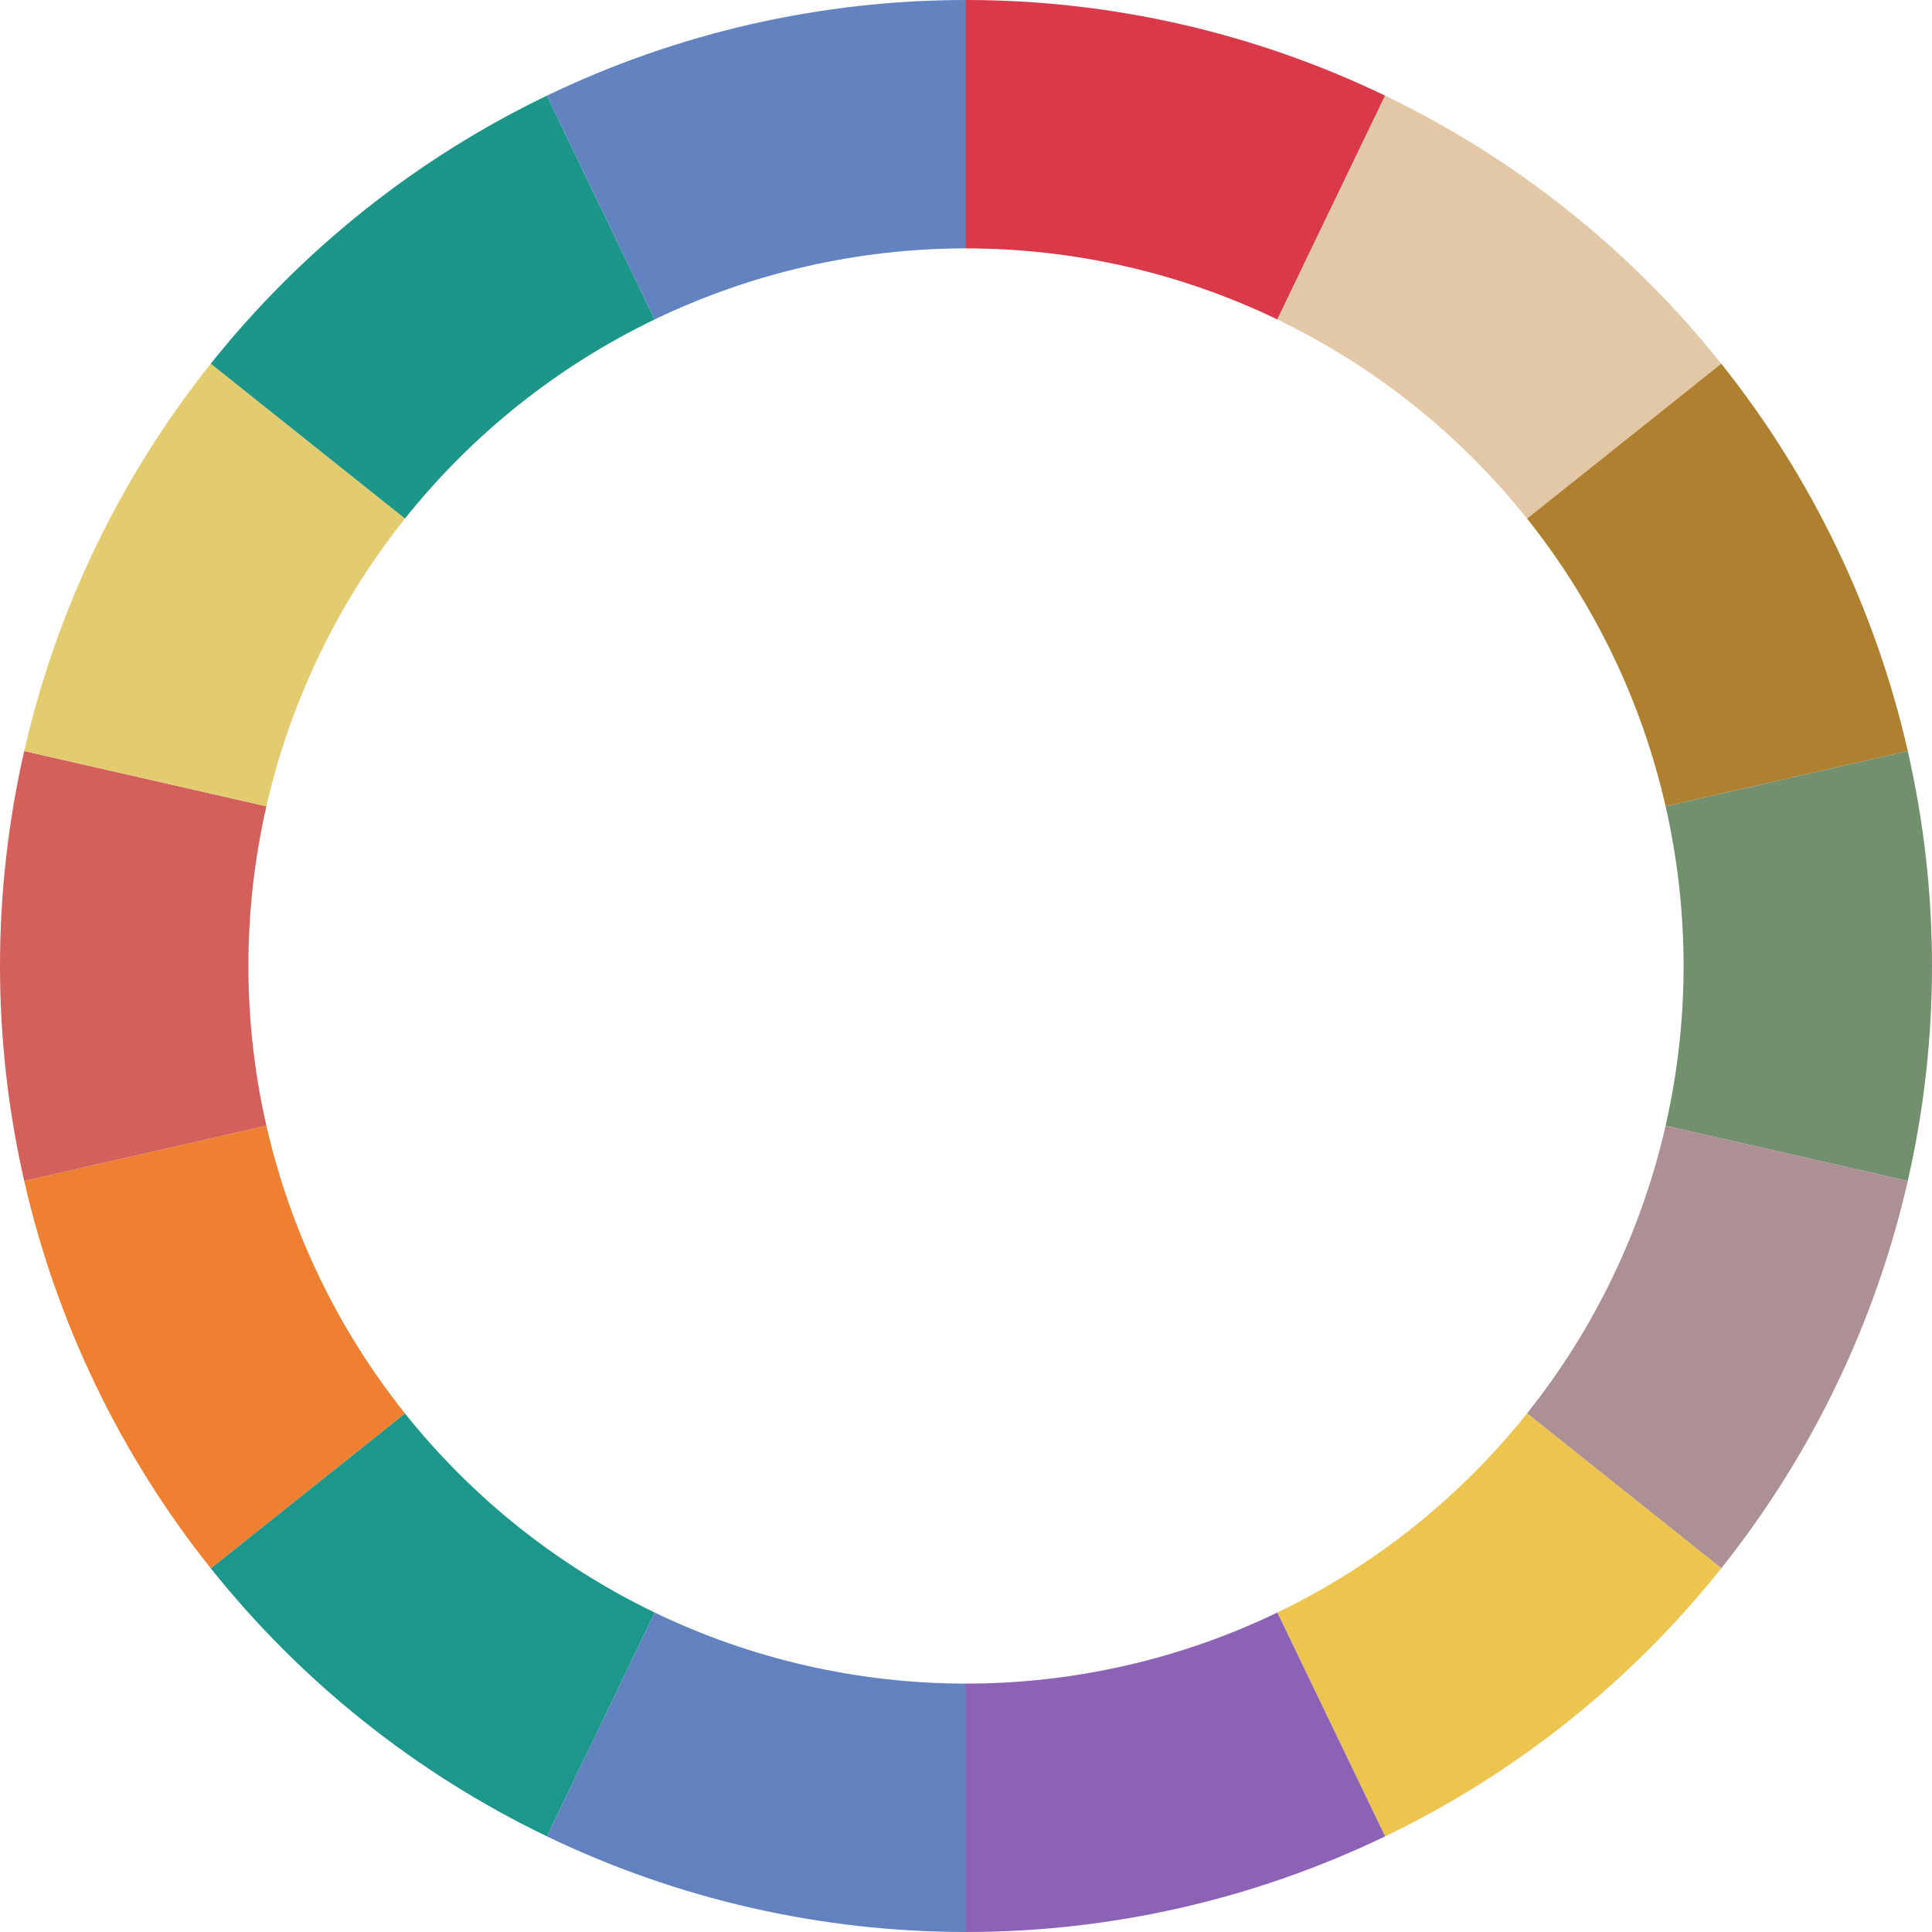 <?xml version="1.0" encoding="utf-8"?>
<!-- Generator: Adobe Illustrator 16.0.0, SVG Export Plug-In . SVG Version: 6.00 Build 0)  -->
<!DOCTYPE svg PUBLIC "-//W3C//DTD SVG 1.1//EN" "http://www.w3.org/Graphics/SVG/1.1/DTD/svg11.dtd">
<svg version="1.1" id="Layer_1" xmlns="http://www.w3.org/2000/svg" xmlns:xlink="http://www.w3.org/1999/xlink" x="0px" y="0px"
	 width="140px" height="140px" viewBox="0 0 140 140" enable-background="new 0 0 140 140" xml:space="preserve">
<g transform="translate(70,70)">
	<path fill="#DA3949" d="M0-70c10.516,0,20.896,2.369,30.372,6.932l-7.81,16.217C15.523-50.24,7.812-52,0-52V-70z"/>
	<path fill="#E2C8A7" d="M30.372-63.068c9.475,4.563,17.8,11.202,24.356,19.423L40.655-32.421
		c-4.87-6.108-11.056-11.04-18.093-14.429L30.372-63.068z"/>
	<path fill="#AF8030" d="M54.729-43.645c6.557,8.222,11.176,17.815,13.517,28.068l-17.549,4.005
		c-1.738-7.616-5.171-14.743-10.041-20.85L54.729-43.645z"/>
	<path fill="#72906E" d="M68.245-15.577c2.34,10.252,2.34,20.901,0,31.153l-17.549-4.005c1.738-7.616,1.738-15.526,0-23.143
		L68.245-15.577z"/>
	<path fill="#AD9094" d="M68.245,15.576c-2.341,10.253-6.96,19.846-13.517,28.068L40.655,32.422
		c4.87-6.107,8.303-13.234,10.041-20.851L68.245,15.576z"/>
	<path fill="#EDC44E" d="M54.729,43.645c-6.557,8.222-14.882,14.86-24.356,19.424l-7.81-16.218
		c7.037-3.39,13.223-8.321,18.093-14.429L54.729,43.645z"/>
	<path fill="#8C62B6" d="M30.372,63.068C20.896,67.631,10.516,70,0,70V52c7.812,0,15.523-1.76,22.562-5.149L30.372,63.068z"/>
	<path fill="#6282BF" d="M0,70c-10.516,0-20.897-2.369-30.372-6.932l7.81-16.218C-15.523,50.24-7.812,52,0,52V70z"/>
	<path fill="#1D978C" d="M-30.372,63.068c-9.475-4.563-17.799-11.202-24.356-19.424l14.073-11.223
		c4.871,6.107,11.055,11.039,18.093,14.429L-30.372,63.068z"/>
	<path fill="#EF8031" d="M-54.728,43.645c-6.557-8.223-11.177-17.815-13.517-28.068l17.549-4.005
		c1.738,7.616,5.17,14.743,10.041,20.851L-54.728,43.645z"/>
	<path fill="#D3605B" d="M-68.245,15.576c-2.34-10.252-2.34-20.9,0-31.153l17.549,4.005c-1.738,7.616-1.738,15.526,0,23.143
		L-68.245,15.576z"/>
	<path fill="#E3CC6F" d="M-68.245-15.577c2.34-10.252,6.96-19.846,13.517-28.068l14.073,11.223
		c-4.871,6.107-8.303,13.234-10.041,20.85L-68.245-15.577z"/>
	<path fill="#1C9689" d="M-54.728-43.645c6.557-8.222,14.881-14.86,24.356-19.423l7.81,16.217
		c-7.038,3.39-13.223,8.321-18.093,14.429L-54.728-43.645z"/>
	<path fill="#6383C0" d="M-30.372-63.068C-20.897-67.631-10.516-70,0-70v18c-7.812,0-15.523,1.76-22.562,5.149L-30.372-63.068z"/>
</g>
</svg>
